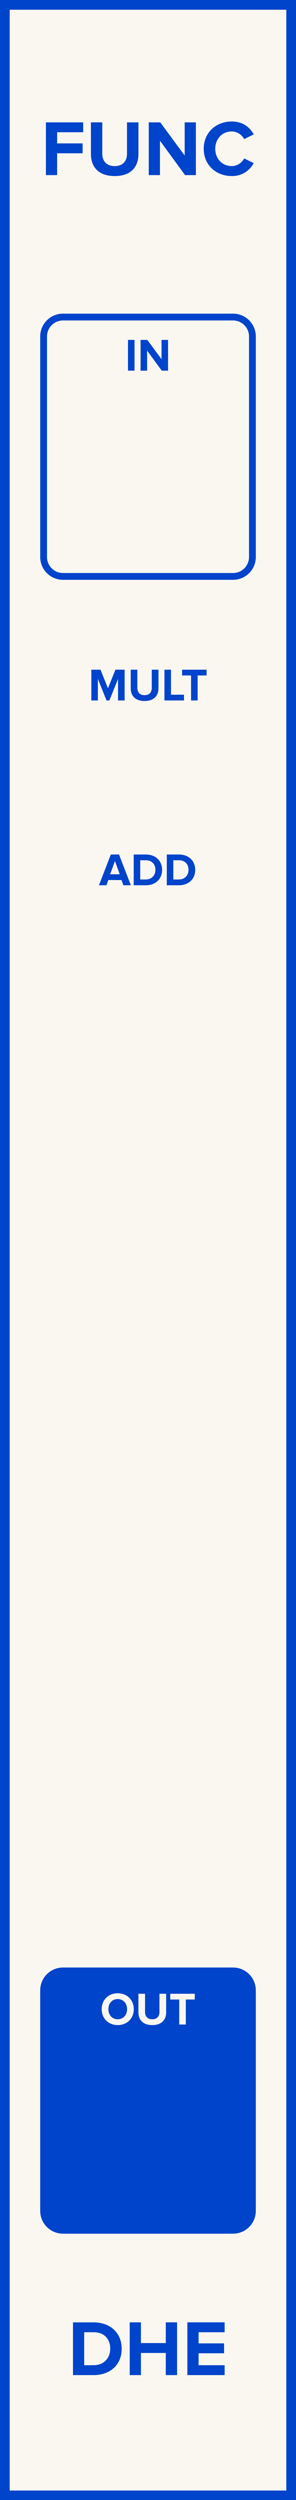 <svg xmlns="http://www.w3.org/2000/svg" xmlns:svg="http://www.w3.org/2000/svg" id="svg24" width="45" height="379.429" version="1.1"><rect width="100%" height="100%" fill="#808080" stroke="none"/><g id="g22" transform="scale(2.953)"><path id="rect2" d="M 0,0 H 15.24 V 128.5 H 0 Z" style="fill:#faf7f0;stroke:#04c;stroke-width:1"/><g id="text4" aria-label="FUNC" style="font-weight:700;font-size:4.064px;font-family:'Proxima Nova';dominant-baseline:alphabetic;text-anchor:middle;fill:#04c"><path id="path33" d="m 2.364,9 h 0.577 V 7.878 H 4.253 V 7.37 H 2.941 v -0.573 h 1.341 v -0.508 H 2.364 Z" style="font-weight:700;font-size:4.064px;font-family:'Proxima Nova';dominant-baseline:alphabetic;text-anchor:middle;fill:#04c"/><path id="path35" d="m 4.681,7.919 c 0,0.666 0.398,1.13 1.223,1.13 0.825,0 1.223,-0.459 1.223,-1.134 V 6.289 h -0.589 V 7.899 c 0,0.378 -0.215,0.638 -0.634,0.638 -0.419,0 -0.638,-0.26 -0.638,-0.638 V 6.289 h -0.585 z" style="font-weight:700;font-size:4.064px;font-family:'Proxima Nova';dominant-baseline:alphabetic;text-anchor:middle;fill:#04c"/><path id="path37" d="M 9.527,9 H 10.084 V 6.289 H 9.507 V 7.992 L 8.251,6.289 H 7.658 V 9 h 0.577 V 7.232 Z" style="font-weight:700;font-size:4.064px;font-family:'Proxima Nova';dominant-baseline:alphabetic;text-anchor:middle;fill:#04c"/><path id="path39" d="m 11.931,9.049 c 0.597,0 0.939,-0.329 1.134,-0.666 L 12.569,8.142 c -0.114,0.224 -0.358,0.394 -0.638,0.394 -0.492,0 -0.849,-0.378 -0.849,-0.89 0,-0.512 0.358,-0.89 0.849,-0.89 0.28,0 0.524,0.175 0.638,0.394 l 0.496,-0.244 c -0.191,-0.337 -0.536,-0.662 -1.134,-0.662 -0.813,0 -1.443,0.569 -1.443,1.402 0,0.833 0.63,1.402 1.443,1.402 z" style="font-weight:700;font-size:4.064px;font-family:'Proxima Nova';dominant-baseline:alphabetic;text-anchor:middle;fill:#04c"/></g><g id="text6" aria-label="DHE" style="font-weight:700;font-size:4.064px;font-family:'Proxima Nova';dominant-baseline:hanging;text-anchor:middle;fill:#04c"><path id="path42" d="m 3.757,122.068 h 1.069 c 0.849,0 1.439,-0.536 1.439,-1.353 0,-0.817 -0.589,-1.357 -1.439,-1.357 H 3.757 Z m 0.577,-0.508 v -1.695 h 0.492 c 0.557,0 0.849,0.37 0.849,0.849 0,0.459 -0.313,0.845 -0.849,0.845 z" style="font-weight:700;font-size:4.064px;font-family:'Proxima Nova';dominant-baseline:hanging;text-anchor:middle;fill:#04c"/><path id="path44" d="m 8.535,122.068 h 0.581 v -2.711 h -0.581 v 1.065 H 7.255 v -1.065 H 6.678 v 2.711 h 0.577 v -1.138 h 1.28 z" style="font-weight:700;font-size:4.064px;font-family:'Proxima Nova';dominant-baseline:hanging;text-anchor:middle;fill:#04c"/><path id="path46" d="m 9.646,122.068 h 1.918 v -0.508 h -1.341 v -0.614 h 1.313 v -0.508 h -1.313 v -0.573 h 1.341 v -0.508 H 9.646 Z" style="font-weight:700;font-size:4.064px;font-family:'Proxima Nova';dominant-baseline:hanging;text-anchor:middle;fill:#04c"/></g><path id="rect8" d="M 3.245,16.295 H 11.995 c 0.554,0 1,0.446 1,1 V 28.625 c 0,0.554 -0.446,1 -1,1 H 3.245 c -0.554,0 -1,-0.446 -1,-1 V 17.295 c 0,-0.554 0.446,-1 1,-1 z" style="fill:#faf7f0;stroke:#04c;stroke-width:.35"/><g id="text10" aria-label="IN" style="font-weight:700;font-size:2.371px;font-family:'Proxima Nova';dominant-baseline:alphabetic;text-anchor:middle;fill:#04c"><path id="path50" d="M 6.589,19.05 H 6.925 V 17.469 H 6.589 Z" style="font-weight:700;font-size:2.371px;font-family:'Proxima Nova';dominant-baseline:alphabetic;text-anchor:middle;fill:#04c"/><path id="path52" d="M 8.328,19.05 H 8.652 V 17.469 H 8.316 v 0.993 L 7.583,17.469 H 7.237 v 1.581 h 0.337 v -1.031 z" style="font-weight:700;font-size:2.371px;font-family:'Proxima Nova';dominant-baseline:alphabetic;text-anchor:middle;fill:#04c"/></g><g id="text12" aria-label="ADD" style="font-weight:700;font-size:2.371px;font-family:'Proxima Nova';dominant-baseline:hanging;text-anchor:middle;fill:#04c"><path id="path55" d="m 6.353,45.498 h 0.384 L 6.128,43.917 H 5.706 l -0.612,1.581 h 0.384 l 0.1,-0.268 h 0.678 z m -0.436,-1.245 0.247,0.68 H 5.67 Z" style="font-weight:700;font-size:2.371px;font-family:'Proxima Nova';dominant-baseline:hanging;text-anchor:middle;fill:#04c"/><path id="path57" d="M 6.883,45.498 H 7.506 c 0.495,0 0.839,-0.313 0.839,-0.789 0,-0.477 -0.344,-0.792 -0.839,-0.792 H 6.883 Z M 7.219,45.202 V 44.213 H 7.506 c 0.325,0 0.495,0.216 0.495,0.495 0,0.268 -0.183,0.493 -0.495,0.493 z" style="font-weight:700;font-size:2.371px;font-family:'Proxima Nova';dominant-baseline:hanging;text-anchor:middle;fill:#04c"/><path id="path59" d="m 8.587,45.498 h 0.623 c 0.495,0 0.839,-0.313 0.839,-0.789 0,-0.477 -0.344,-0.792 -0.839,-0.792 H 8.587 Z M 8.923,45.202 V 44.213 h 0.287 c 0.325,0 0.495,0.216 0.495,0.495 0,0.268 -0.183,0.493 -0.495,0.493 z" style="font-weight:700;font-size:2.371px;font-family:'Proxima Nova';dominant-baseline:hanging;text-anchor:middle;fill:#04c"/></g><g id="text14" aria-label="MULT" style="font-weight:700;font-size:2.371px;font-family:'Proxima Nova';dominant-baseline:alphabetic;text-anchor:middle;fill:#04c"><path id="path62" d="M 6.077,36 H 6.416 V 34.419 H 5.942 L 5.558,35.374 5.174,34.419 H 4.702 V 36 H 5.039 V 34.893 L 5.484,36 h 0.147 l 0.446,-1.107 z" style="font-weight:700;font-size:2.371px;font-family:'Proxima Nova';dominant-baseline:alphabetic;text-anchor:middle;fill:#04c"/><path id="path64" d="m 6.73,35.369 c 0,0.389 0.232,0.659 0.714,0.659 0.481,0 0.714,-0.268 0.714,-0.661 V 34.419 H 7.813 v 0.939 c 0,0.22 -0.126,0.372 -0.37,0.372 -0.244,0 -0.372,-0.152 -0.372,-0.372 v -0.939 h -0.341 z" style="font-weight:700;font-size:2.371px;font-family:'Proxima Nova';dominant-baseline:alphabetic;text-anchor:middle;fill:#04c"/><path id="path66" d="M 8.466,36 H 9.472 V 35.704 H 8.803 V 34.419 H 8.466 Z" style="font-weight:700;font-size:2.371px;font-family:'Proxima Nova';dominant-baseline:alphabetic;text-anchor:middle;fill:#04c"/><path id="path68" d="m 9.836,36 h 0.339 v -1.285 h 0.46 V 34.419 H 9.374 v 0.296 h 0.462 z" style="font-weight:700;font-size:2.371px;font-family:'Proxima Nova';dominant-baseline:alphabetic;text-anchor:middle;fill:#04c"/></g><path id="rect18" d="M 3.245,101.295 H 11.995 c 0.554,0 1,0.446 1,1 v 11.33 c 0,0.554 -0.446,1 -1,1 H 3.245 c -0.554,0 -1,-0.446 -1,-1 v -11.33 c 0,-0.554 0.446,-1 1,-1 z" style="fill:#04c;stroke:#04c;stroke-width:.35"/><g id="text20" aria-label="OUT" style="font-weight:700;font-size:2.371px;font-family:'Proxima Nova';dominant-baseline:alphabetic;text-anchor:middle;fill:#faf7f0"><path id="path73" d="m 5.235,103.261 c 0,0.477 0.348,0.818 0.825,0.818 0.479,0 0.827,-0.341 0.827,-0.818 0,-0.476 -0.348,-0.818 -0.827,-0.818 -0.477,0 -0.825,0.341 -0.825,0.818 z m 1.306,0 c 0,0.294 -0.19,0.519 -0.481,0.519 -0.292,0 -0.479,-0.225 -0.479,-0.519 0,-0.296 0.187,-0.519 0.479,-0.519 0.292,0 0.481,0.223 0.481,0.519 z" style="font-weight:700;font-size:2.371px;font-family:'Proxima Nova';dominant-baseline:alphabetic;text-anchor:middle;fill:#faf7f0"/><path id="path75" d="m 7.126,103.419 c 0,0.389 0.232,0.659 0.714,0.659 0.481,0 0.714,-0.268 0.714,-0.661 v -0.948 H 8.209 v 0.939 c 0,0.22 -0.126,0.372 -0.37,0.372 -0.244,0 -0.372,-0.152 -0.372,-0.372 v -0.939 h -0.341 z" style="font-weight:700;font-size:2.371px;font-family:'Proxima Nova';dominant-baseline:alphabetic;text-anchor:middle;fill:#faf7f0"/><path id="path77" d="m 9.227,104.05 h 0.339 v -1.285 h 0.46 v -0.296 H 8.765 v 0.296 h 0.462 z" style="font-weight:700;font-size:2.371px;font-family:'Proxima Nova';dominant-baseline:alphabetic;text-anchor:middle;fill:#faf7f0"/></g></g></svg>